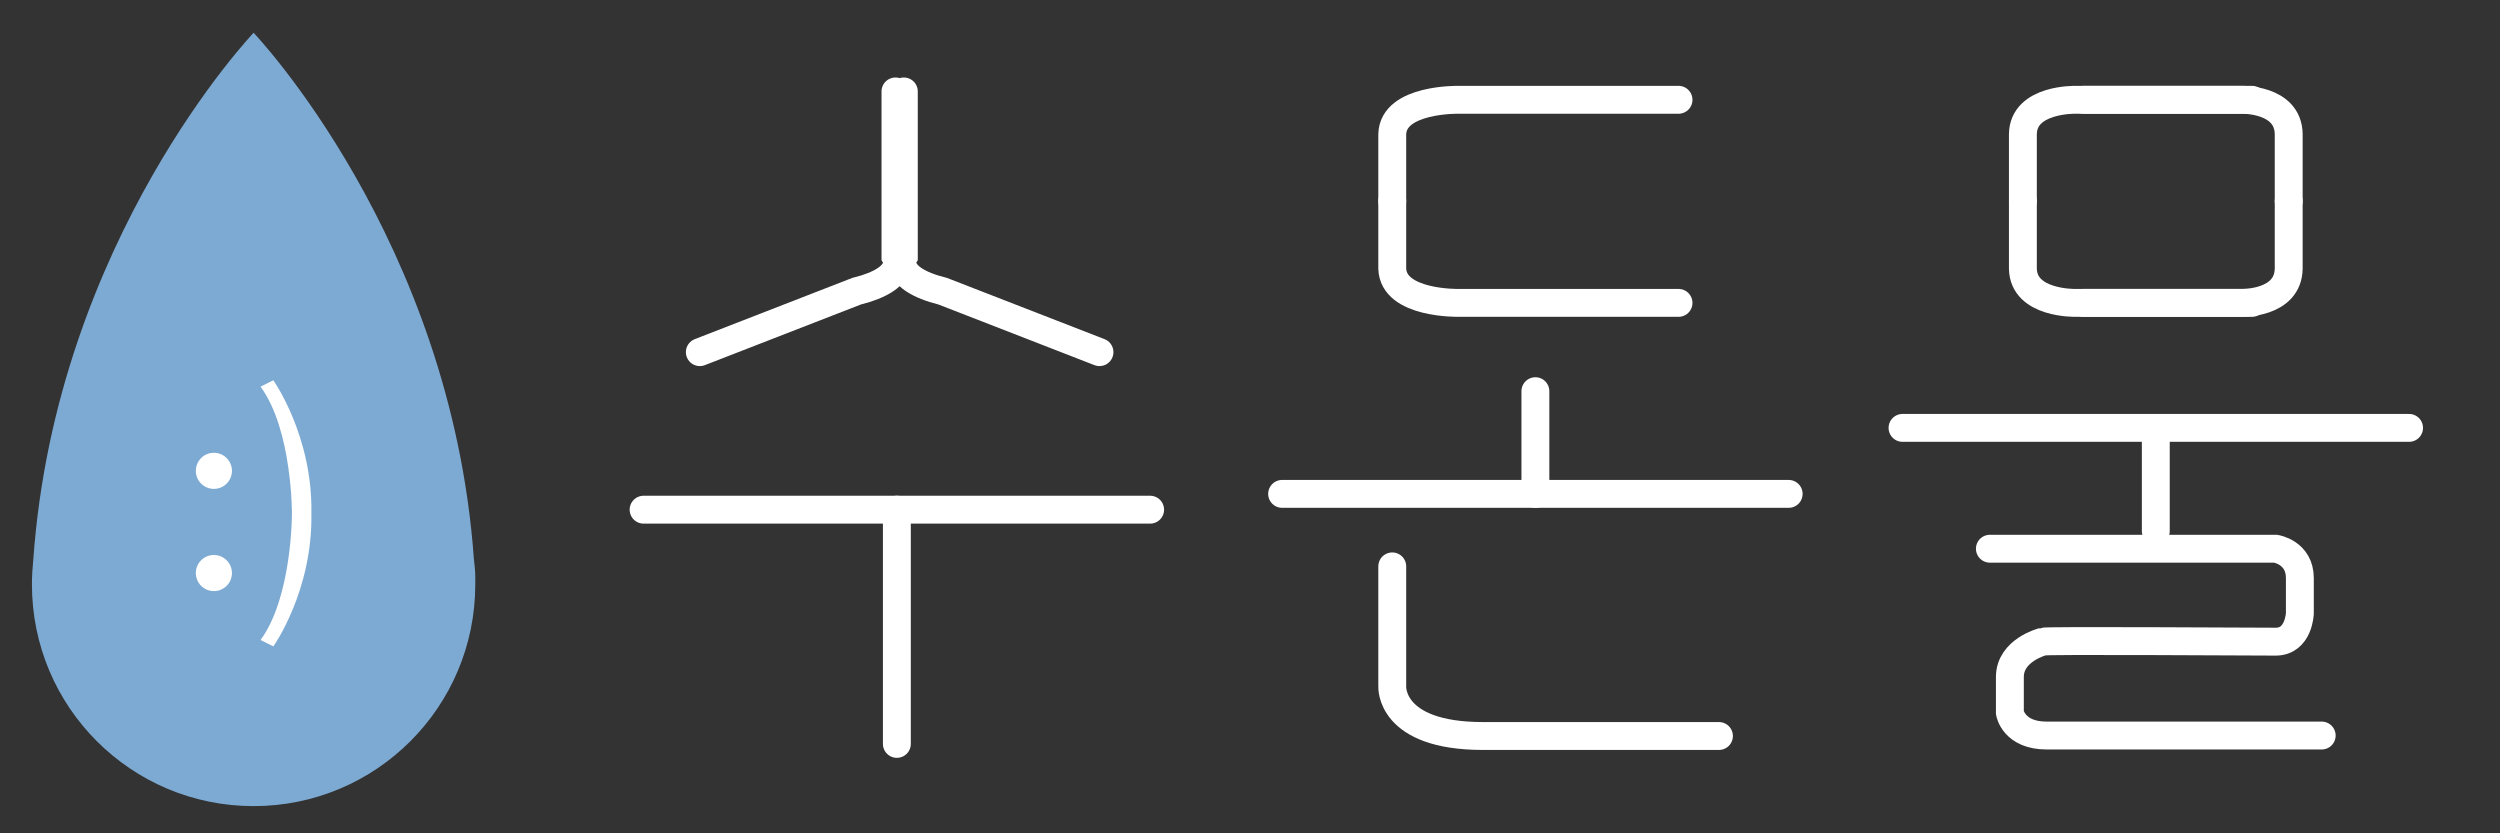 <?xml version="1.0" encoding="UTF-8" standalone="no"?>
<!-- Generator: Adobe Illustrator 21.1.0, SVG Export Plug-In . SVG Version: 6.00 Build 0)  -->

<svg
   xmlns:dc="http://purl.org/dc/elements/1.1/"
   xmlns:cc="http://creativecommons.org/ns#"
   xmlns:rdf="http://www.w3.org/1999/02/22-rdf-syntax-ns#"
   xmlns:svg="http://www.w3.org/2000/svg"
   xmlns="http://www.w3.org/2000/svg"
   xmlns:sodipodi="http://sodipodi.sourceforge.net/DTD/sodipodi-0.dtd"
   xmlns:inkscape="http://www.inkscape.org/namespaces/inkscape"
   version="1.1"
   id="레이어_1"
   x="0px"
   y="0px"
   viewBox="0 0 900 300"
   xml:space="preserve"
   sodipodi:docname="logo_fullwidth.svg"
   width="900"
   height="300"
   inkscape:version="0.92.1 r15371"><rect x="0" y="0" width="900" height="300" fill="#333333" stroke="none"/><defs
     id="defs24426" /><sodipodi:namedview
     pagecolor="#ffffff"
     bordercolor="#666666"
     borderopacity="1"
     objecttolerance="10"
     gridtolerance="10"
     guidetolerance="10"
     inkscape:pageopacity="0"
     inkscape:pageshadow="2"
     inkscape:window-width="1920"
     inkscape:window-height="1011"
     id="namedview24424"
     showgrid="false"
     inkscape:zoom="0.59666667"
     inkscape:cx="300"
     inkscape:cy="150"
     inkscape:window-x="0"
     inkscape:window-y="27"
     inkscape:window-maximized="1"
     inkscape:current-layer="레이어_1"
     inkscape:pagecheckerboard="true" /><style
     type="text/css"
     id="style24365">
	.st0{fill:none;stroke:#FFFFFF;stroke-width:6;stroke-linecap:round;stroke-miterlimit:6;}
	.st1{fill:#7DAAD3;}
	.st2{fill:#FFFFFF;}
</style><g
     id="g24411"
     transform="matrix(1.673,0,0,1.673,-94.543,-101.595)"><g
       id="g24371"><path
         class="st0"
         d="m 207.1,136.5 33.7,-13.1 c 11.2,-2.8 8.4,-7.5 8.4,-7.5 V 80.4"
         id="path24367"
         inkscape:connector-curvature="0"
         style="fill:none;stroke:#ffffff;stroke-width:6;stroke-linecap:round;stroke-miterlimit:6" /><path
         class="st0"
         d="m 293.1,136.5 -33.7,-13.1 c -11.2,-2.8 -8.4,-7.5 -8.4,-7.5 V 80.4"
         id="path24369"
         inkscape:connector-curvature="0"
         style="fill:none;stroke:#ffffff;stroke-width:6;stroke-linecap:round;stroke-miterlimit:6" /></g><g
       id="g24377"><path
         class="st0"
         d="m 417.7,82.2 h -47.3 c 0,0 -14.1,-0.3 -14.3,7.4 V 104"
         id="path24373"
         inkscape:connector-curvature="0"
         style="fill:none;stroke:#ffffff;stroke-width:6;stroke-linecap:round;stroke-miterlimit:6" /><path
         class="st0"
         d="m 417.7,125.9 h -47.3 c 0,0 -14.1,0.3 -14.3,-7.4 V 104"
         id="path24375"
         inkscape:connector-curvature="0"
         style="fill:none;stroke:#ffffff;stroke-width:6;stroke-linecap:round;stroke-miterlimit:6" /></g><g
       id="g24387"><path
         class="st0"
         d="m 541.1,82.2 h -37.9 c 0,0 -11.3,-0.3 -11.4,7.4 V 104"
         id="path24379"
         inkscape:connector-curvature="0"
         style="fill:none;stroke:#ffffff;stroke-width:6;stroke-linecap:round;stroke-miterlimit:6" /><path
         class="st0"
         d="m 541.1,125.9 h -37.9 c 0,0 -11.3,0.3 -11.4,-7.4 V 104"
         id="path24381"
         inkscape:connector-curvature="0"
         style="fill:none;stroke:#ffffff;stroke-width:6;stroke-linecap:round;stroke-miterlimit:6" /><path
         class="st0"
         d="m 504.9,82.2 h 33.9 c 0,0 10.1,-0.3 10.2,7.4 V 104"
         id="path24383"
         inkscape:connector-curvature="0"
         style="fill:none;stroke:#ffffff;stroke-width:6;stroke-linecap:round;stroke-miterlimit:6" /><path
         class="st0"
         d="m 504.9,125.9 h 33.9 c 0,0 10.1,0.3 10.2,-7.4 V 104"
         id="path24385"
         inkscape:connector-curvature="0"
         style="fill:none;stroke:#ffffff;stroke-width:6;stroke-linecap:round;stroke-miterlimit:6" /></g><g
       id="g24393"><line
         class="st0"
         x1="386.9"
         y1="144.9"
         x2="386.9"
         y2="167"
         id="line24389"
         style="fill:none;stroke:#ffffff;stroke-width:6;stroke-linecap:round;stroke-miterlimit:6" /><line
         class="st0"
         x1="332.4"
         y1="167"
         x2="441.4"
         y2="167"
         id="line24391"
         style="fill:none;stroke:#ffffff;stroke-width:6;stroke-linecap:round;stroke-miterlimit:6" /></g><g
       id="g24399"><line
         class="st0"
         x1="520.4"
         y1="152.8"
         x2="520.4"
         y2="175"
         id="line24395"
         style="fill:none;stroke:#ffffff;stroke-width:6;stroke-linecap:round;stroke-miterlimit:6" /><line
         class="st0"
         x1="465.9"
         y1="152.8"
         x2="574.9"
         y2="152.8"
         id="line24397"
         style="fill:none;stroke:#ffffff;stroke-width:6;stroke-linecap:round;stroke-miterlimit:6" /></g><g
       id="g24405"><line
         class="st0"
         x1="249.5"
         y1="170.4"
         x2="249.5"
         y2="220.8"
         id="line24401"
         style="fill:none;stroke:#ffffff;stroke-width:6;stroke-linecap:round;stroke-miterlimit:6" /><line
         class="st0"
         x1="195"
         y1="170.4"
         x2="304"
         y2="170.4"
         id="line24403"
         style="fill:none;stroke:#ffffff;stroke-width:6;stroke-linecap:round;stroke-miterlimit:6" /></g><path
       class="st0"
       d="m 356.1,182.6 v 25.8 c 0,0 -0.7,10.7 19.5,10.7 20.3,0 49,0 49,0 h 1.8"
       id="path24407"
       inkscape:connector-curvature="0"
       style="fill:none;stroke:#ffffff;stroke-width:6;stroke-linecap:round;stroke-miterlimit:6" /><path
       class="st0"
       d="m 484.7,178.8 h 61.5 c 0,0 5.2,0.8 5.2,6.3 0,5.2 0,7.6 0,7.6 0,0 -0.2,6.1 -5.2,6.1 -5.8,0 -50,-0.3 -50.1,0 0,0 -7.1,1.8 -7.1,7.6 0,6.5 0,7.7 0,7.7 0,0 0.8,4.9 7.9,4.9 8,0 59.2,0 59.2,0"
       id="path24409"
       inkscape:connector-curvature="0"
       style="fill:none;stroke:#ffffff;stroke-width:6;stroke-linecap:round;stroke-miterlimit:6" /></g><path
     class="st1"
     d="M 170.6,201.3 C 162.4,86.3 91.3,11.8 91.3,11.8 v 0 0 c 0,0 -71.1,74.5 -79.3,189.5 -0.3,3 -0.5,6 -0.5,9.1 0,44.1 35.7,79.8 79.8,79.8 v 0 0 c 44.1,0 79.8,-35.7 79.8,-79.8 0.1,-3.1 -0.1,-6.1 -0.5,-9.1 z"
     id="path24413"
     inkscape:connector-curvature="0"
     style="fill:#7daad3" /><g
     id="g24421"><circle
       class="st2"
       cx="77"
       cy="169.5"
       r="6.5"
       id="circle24415"
       style="fill:#ffffff" /><circle
       class="st2"
       cx="77"
       cy="206.3"
       r="6.5"
       id="circle24417"
       style="fill:#ffffff" /><path
       class="st2"
       d="m 98.4,136.9 -4.6,2.3 c 11.4,15.5 11.3,45.6 11.3,45.6 0,0 0.1,30.1 -11.3,45.6 l 4.6,2.3 c 0,0 14.2,-19.9 13.7,-47.9 0.5,-27.9 -13.7,-47.9 -13.7,-47.9 z"
       id="path24419"
       inkscape:connector-curvature="0"
       style="fill:#ffffff" /></g></svg>